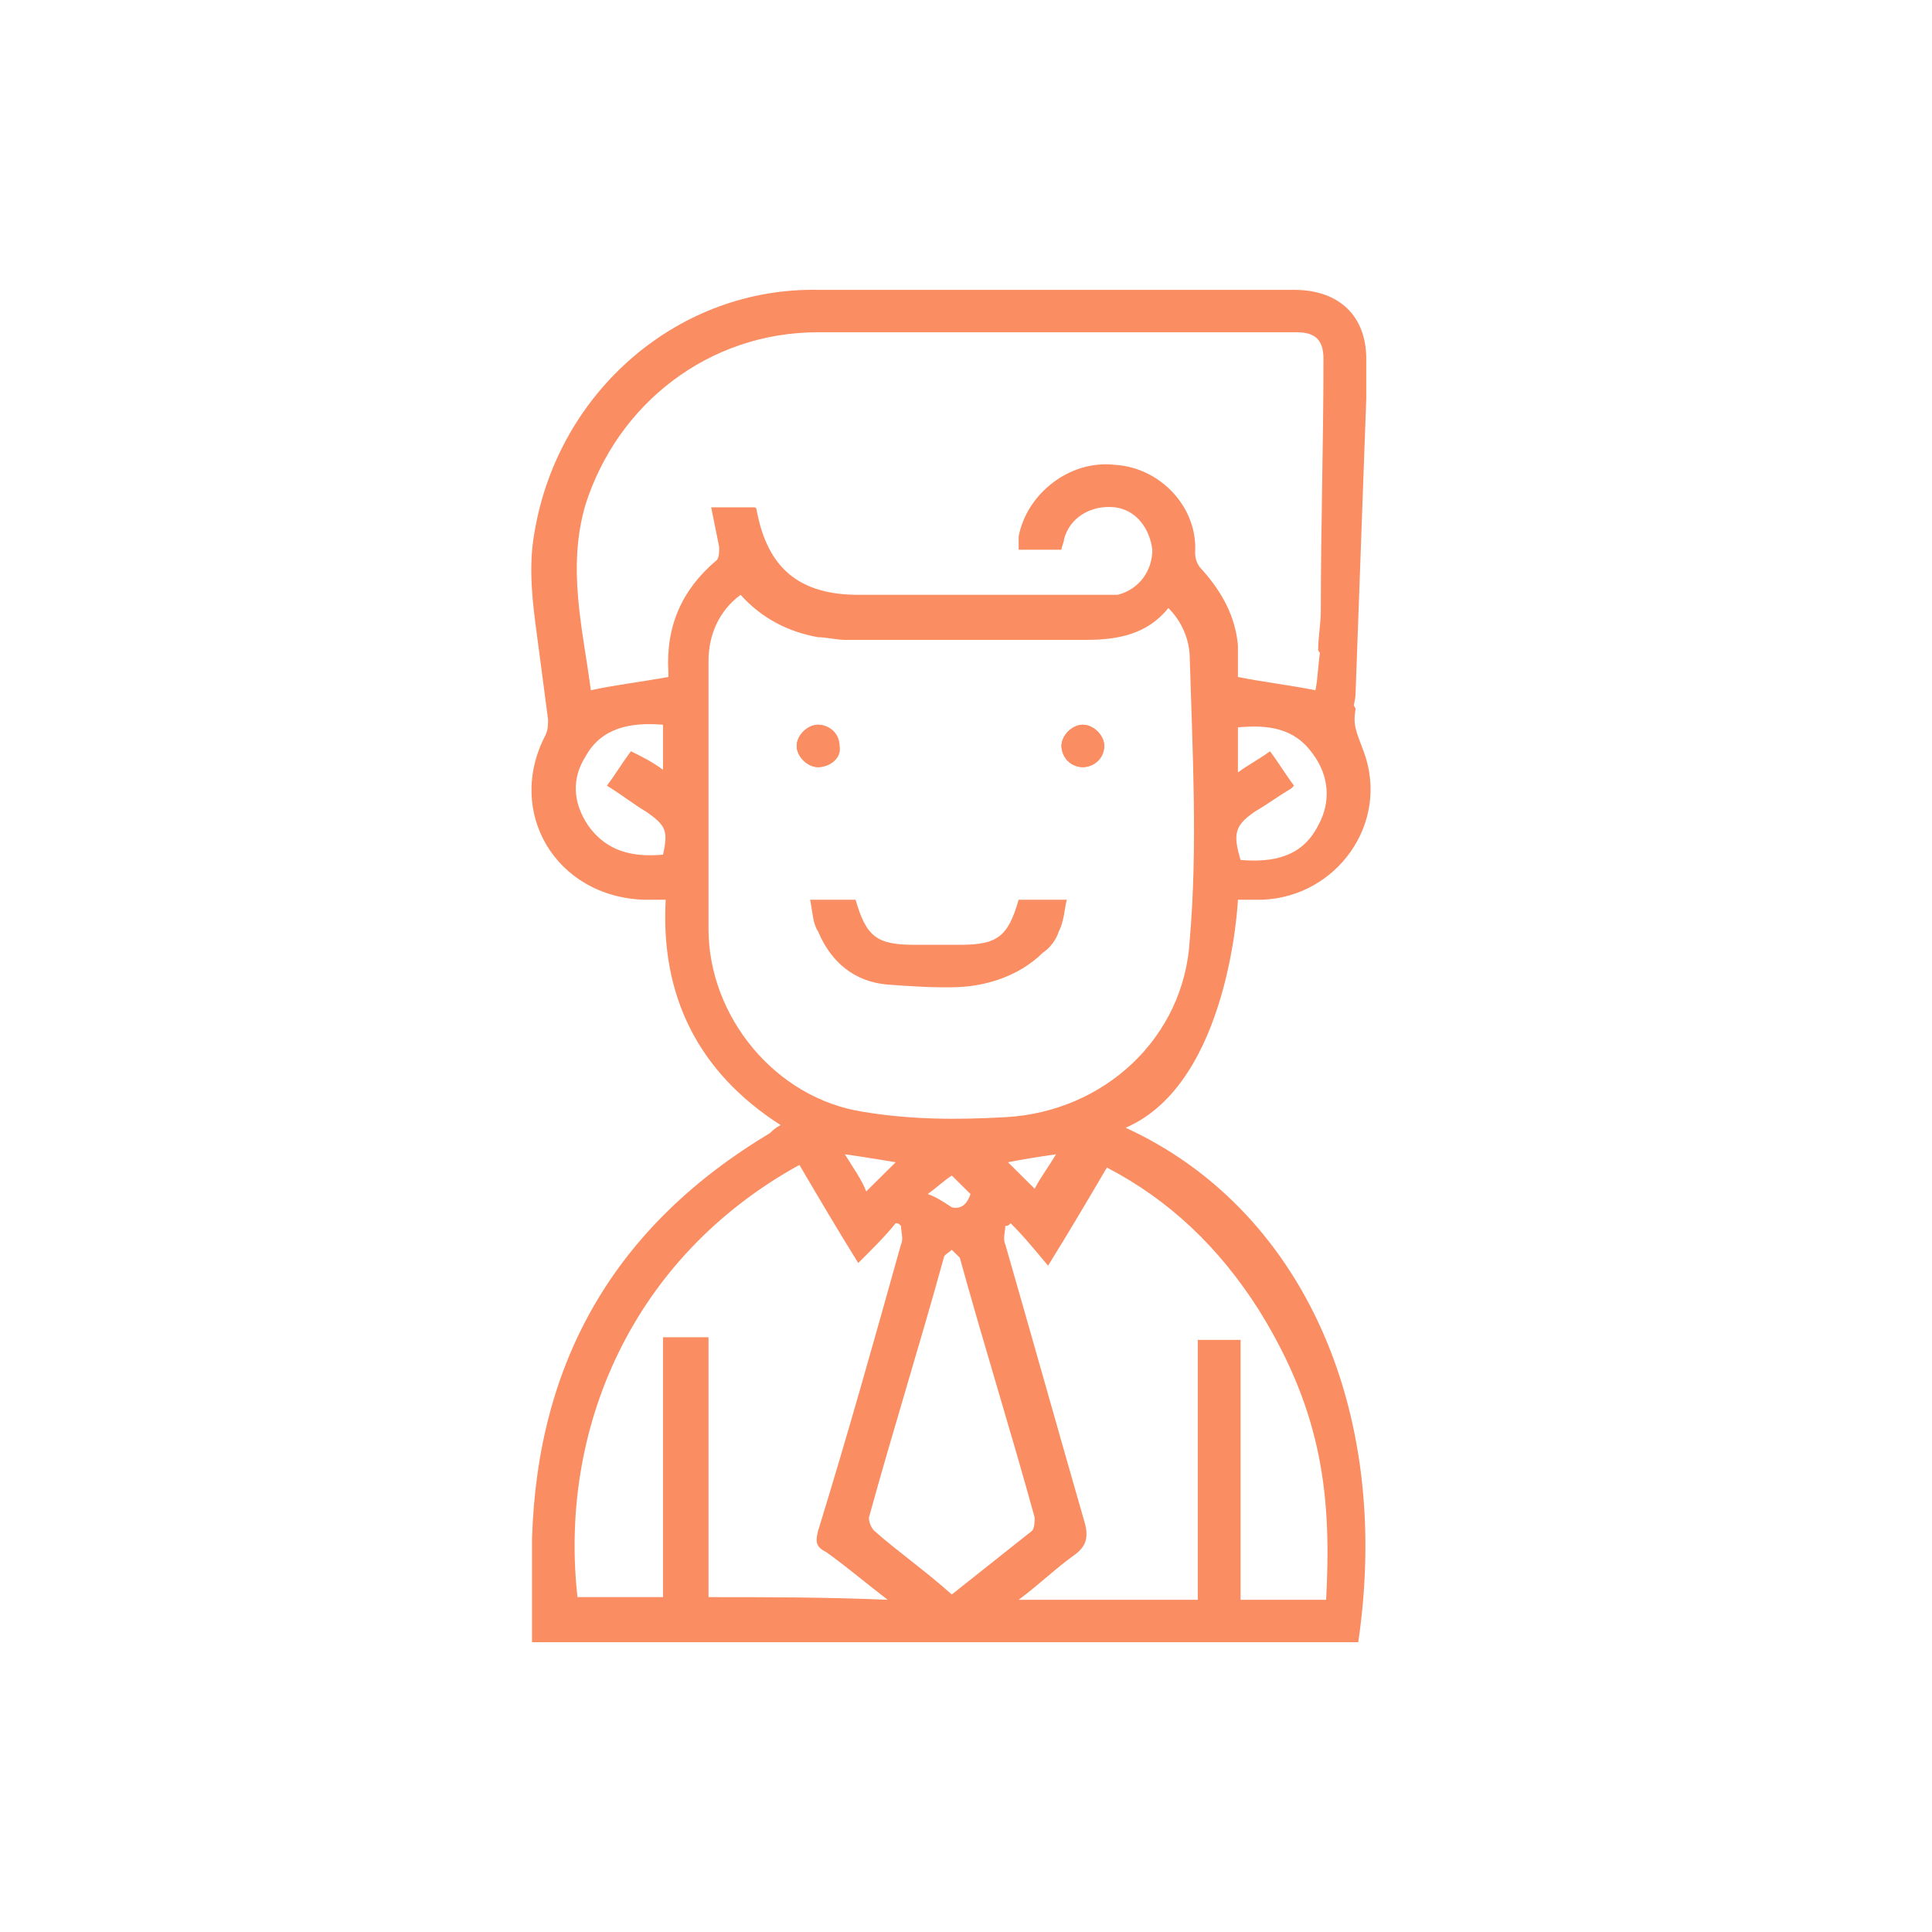 <svg width="40" height="40" viewBox="0 0 40 40" fill="none" xmlns="http://www.w3.org/2000/svg">
<path d="M23.305 23.349C23.305 23.349 21.146 24.283 23.305 23.349C25.464 22.416 25.63 18.628 25.63 18.628C25.796 18.628 25.962 18.628 26.128 18.628C27.678 18.573 28.785 17.036 28.232 15.554C28.066 15.114 28.01 15.005 28.066 14.675C27.844 14.236 27.623 13.797 27.346 13.412C27.291 13.687 27.291 14.016 27.235 14.291C26.681 14.181 26.183 14.126 25.63 14.016C25.63 13.852 25.63 13.577 25.63 13.358C25.574 12.754 25.297 12.26 24.91 11.82C24.799 11.711 24.744 11.601 24.744 11.436C24.799 10.503 24.024 9.679 23.083 9.624C22.142 9.515 21.256 10.228 21.09 11.107C21.09 11.216 21.09 11.271 21.09 11.381C21.367 11.381 21.644 11.381 21.976 11.381C21.976 11.326 22.031 11.216 22.031 11.162C22.142 10.722 22.585 10.448 23.083 10.503C23.526 10.558 23.803 10.942 23.858 11.381C23.858 11.82 23.581 12.205 23.139 12.315C23.028 12.315 22.862 12.315 22.751 12.315C21.09 12.315 19.43 12.315 17.769 12.315C16.551 12.315 15.886 11.765 15.665 10.558C15.665 10.558 15.665 10.503 15.61 10.503C15.333 10.503 15.056 10.503 14.724 10.503C14.779 10.777 14.835 11.052 14.89 11.326C14.89 11.436 14.89 11.546 14.835 11.601C14.115 12.205 13.783 12.973 13.838 13.907C13.838 13.961 13.838 14.016 13.838 14.016C13.229 14.126 12.731 14.181 12.233 14.291C12.067 13.028 11.735 11.765 12.122 10.448C12.786 8.362 14.669 6.879 16.938 6.879C20.26 6.879 23.526 6.879 26.848 6.879C27.235 6.879 27.401 7.044 27.401 7.428C27.401 9.185 27.346 10.942 27.346 12.644C27.346 12.918 27.291 13.193 27.291 13.467C27.567 13.852 27.844 14.291 28.01 14.73C28.01 14.62 28.066 14.511 28.066 14.346L28.287 8.252C28.287 7.977 28.287 7.703 28.287 7.428C28.287 6.55 27.733 6.001 26.792 6.001C23.526 6.001 20.204 6.001 16.938 6.001C14.06 5.946 11.569 8.087 11.07 10.997C10.904 11.875 11.07 12.754 11.181 13.632C11.236 14.071 11.292 14.456 11.347 14.895C11.347 15.005 11.347 15.114 11.292 15.224C10.461 16.816 11.513 18.573 13.34 18.628C13.451 18.628 13.617 18.628 13.783 18.628C13.672 20.604 14.447 22.197 16.163 23.294C16.053 23.349 15.997 23.404 15.942 23.459C12.731 25.381 11.126 28.181 11.015 31.859C11.015 32.573 11.015 33.286 11.015 34C16.717 34 22.419 34 28.121 34C28.84 29.114 26.903 24.996 23.305 23.349ZM13.727 17.695C13.118 17.75 12.565 17.64 12.177 17.091C11.845 16.597 11.845 16.103 12.122 15.663C12.454 15.059 13.063 14.95 13.727 15.005C13.727 15.334 13.727 15.608 13.727 15.938C13.506 15.773 13.285 15.663 13.063 15.554C12.897 15.773 12.731 16.048 12.565 16.267C12.842 16.432 13.118 16.652 13.395 16.816C13.783 17.091 13.838 17.201 13.727 17.695ZM14.669 33.067C14.669 31.255 14.669 29.498 14.669 27.686C14.336 27.686 14.06 27.686 13.727 27.686C13.727 29.498 13.727 31.255 13.727 33.067C13.118 33.067 12.51 33.067 11.956 33.067C11.569 29.608 13.063 26.04 16.551 24.118C16.938 24.777 17.326 25.436 17.769 26.149C18.046 25.875 18.322 25.6 18.544 25.326C18.599 25.326 18.599 25.326 18.654 25.381C18.654 25.491 18.71 25.655 18.654 25.765C18.101 27.741 17.547 29.718 16.938 31.694C16.883 31.914 16.883 32.024 17.104 32.133C17.492 32.408 17.879 32.737 18.378 33.122C17.104 33.067 15.886 33.067 14.669 33.067ZM17.492 23.898C17.879 23.953 18.212 24.008 18.544 24.063C18.322 24.283 18.156 24.447 17.935 24.667C17.824 24.392 17.658 24.173 17.492 23.898ZM18.101 31.694C18.046 31.639 17.99 31.529 17.99 31.42C18.488 29.608 19.042 27.851 19.54 26.04C19.54 25.985 19.651 25.93 19.706 25.875C19.762 25.93 19.817 25.985 19.872 26.04C20.371 27.851 20.924 29.608 21.422 31.42C21.422 31.475 21.422 31.639 21.367 31.694C20.814 32.133 20.26 32.573 19.706 33.012C19.153 32.518 18.599 32.133 18.101 31.694ZM19.208 24.722C19.43 24.557 19.54 24.447 19.706 24.338C19.817 24.447 19.928 24.557 20.094 24.722C20.038 24.887 19.928 25.051 19.706 24.996C19.54 24.887 19.374 24.777 19.208 24.722ZM26.073 27.137C27.401 29.279 27.567 31.035 27.456 33.122C26.848 33.122 26.294 33.122 25.685 33.122C25.685 32.188 25.685 31.31 25.685 30.431C25.685 29.553 25.685 28.62 25.685 27.741C25.353 27.741 25.076 27.741 24.799 27.741C24.799 29.553 24.799 31.31 24.799 33.122C23.581 33.122 22.363 33.122 21.09 33.122C21.533 32.792 21.865 32.463 22.253 32.188C22.474 32.024 22.53 31.859 22.474 31.584C21.921 29.663 21.367 27.686 20.814 25.765C20.758 25.655 20.814 25.491 20.814 25.381C20.869 25.381 20.869 25.381 20.924 25.326C21.201 25.6 21.422 25.875 21.699 26.204C22.142 25.491 22.53 24.832 22.917 24.173C24.19 24.832 25.242 25.82 26.073 27.137ZM20.869 24.063C21.146 24.008 21.478 23.953 21.865 23.898C21.699 24.173 21.533 24.392 21.422 24.612C21.256 24.447 21.035 24.228 20.869 24.063ZM24.633 19.451C24.523 21.483 22.862 23.02 20.814 23.13C19.817 23.185 18.876 23.185 17.879 23.02C16.053 22.745 14.669 21.044 14.669 19.232C14.669 17.365 14.669 15.499 14.669 13.687C14.669 13.138 14.89 12.644 15.333 12.315C15.776 12.809 16.329 13.083 16.938 13.193C17.104 13.193 17.326 13.248 17.492 13.248C19.153 13.248 20.814 13.248 22.474 13.248C23.139 13.248 23.747 13.138 24.19 12.589C24.467 12.864 24.633 13.248 24.633 13.632C24.689 15.554 24.799 17.53 24.633 19.451ZM25.962 16.816C26.239 16.652 26.46 16.487 26.737 16.322C26.737 16.322 26.737 16.322 26.792 16.267C26.626 16.048 26.46 15.773 26.294 15.554C26.073 15.718 25.851 15.828 25.63 15.993C25.63 15.663 25.63 15.389 25.63 15.059C26.239 15.005 26.792 15.059 27.18 15.608C27.512 16.048 27.567 16.597 27.291 17.091C26.958 17.75 26.349 17.859 25.685 17.805C25.519 17.256 25.574 17.091 25.962 16.816Z" fill="#FA8D62"/>
<path d="M17.381 15.444C17.381 15.224 17.159 15.005 16.938 15.005C16.717 15.005 16.495 15.224 16.495 15.444C16.495 15.663 16.717 15.883 16.938 15.883C17.215 15.883 17.436 15.663 17.381 15.444Z" fill="#FA8D62"/>
<path d="M22.419 15.883C22.641 15.883 22.862 15.663 22.862 15.444C22.862 15.224 22.641 15.005 22.419 15.005C22.198 15.005 21.977 15.224 21.977 15.444C21.977 15.663 22.143 15.883 22.419 15.883Z" fill="#FA8D62"/>
<path d="M21.533 18.628C21.367 18.628 21.256 18.628 21.09 18.628C20.869 19.397 20.648 19.561 19.873 19.561C19.54 19.561 19.264 19.561 18.931 19.561C18.156 19.561 17.935 19.397 17.714 18.628C17.603 18.628 17.437 18.628 17.271 18.628C17.16 18.628 16.994 18.628 16.773 18.628C16.828 18.902 16.828 19.122 16.939 19.287C17.215 19.946 17.714 20.33 18.378 20.385C18.378 20.385 19.098 20.44 19.43 20.44C19.54 20.44 19.596 20.44 19.706 20.44C20.371 20.44 21.09 20.22 21.589 19.726C21.755 19.616 21.866 19.451 21.921 19.287C22.032 19.067 22.032 18.848 22.087 18.628C21.81 18.628 21.644 18.628 21.533 18.628Z" fill="#FA8D62"/>
<path d="M17.381 15.444C17.381 15.663 17.159 15.883 16.938 15.883C16.717 15.883 16.495 15.663 16.495 15.444C16.495 15.224 16.717 15.005 16.938 15.005C17.159 15.005 17.381 15.169 17.381 15.444Z" fill="#FA8D62"/>
<path d="M22.419 15.883C22.198 15.883 21.977 15.663 21.977 15.444C21.977 15.224 22.198 15.005 22.419 15.005C22.641 15.005 22.862 15.224 22.862 15.444C22.862 15.718 22.641 15.883 22.419 15.883Z" fill="#FA8D62"/>
</svg>
